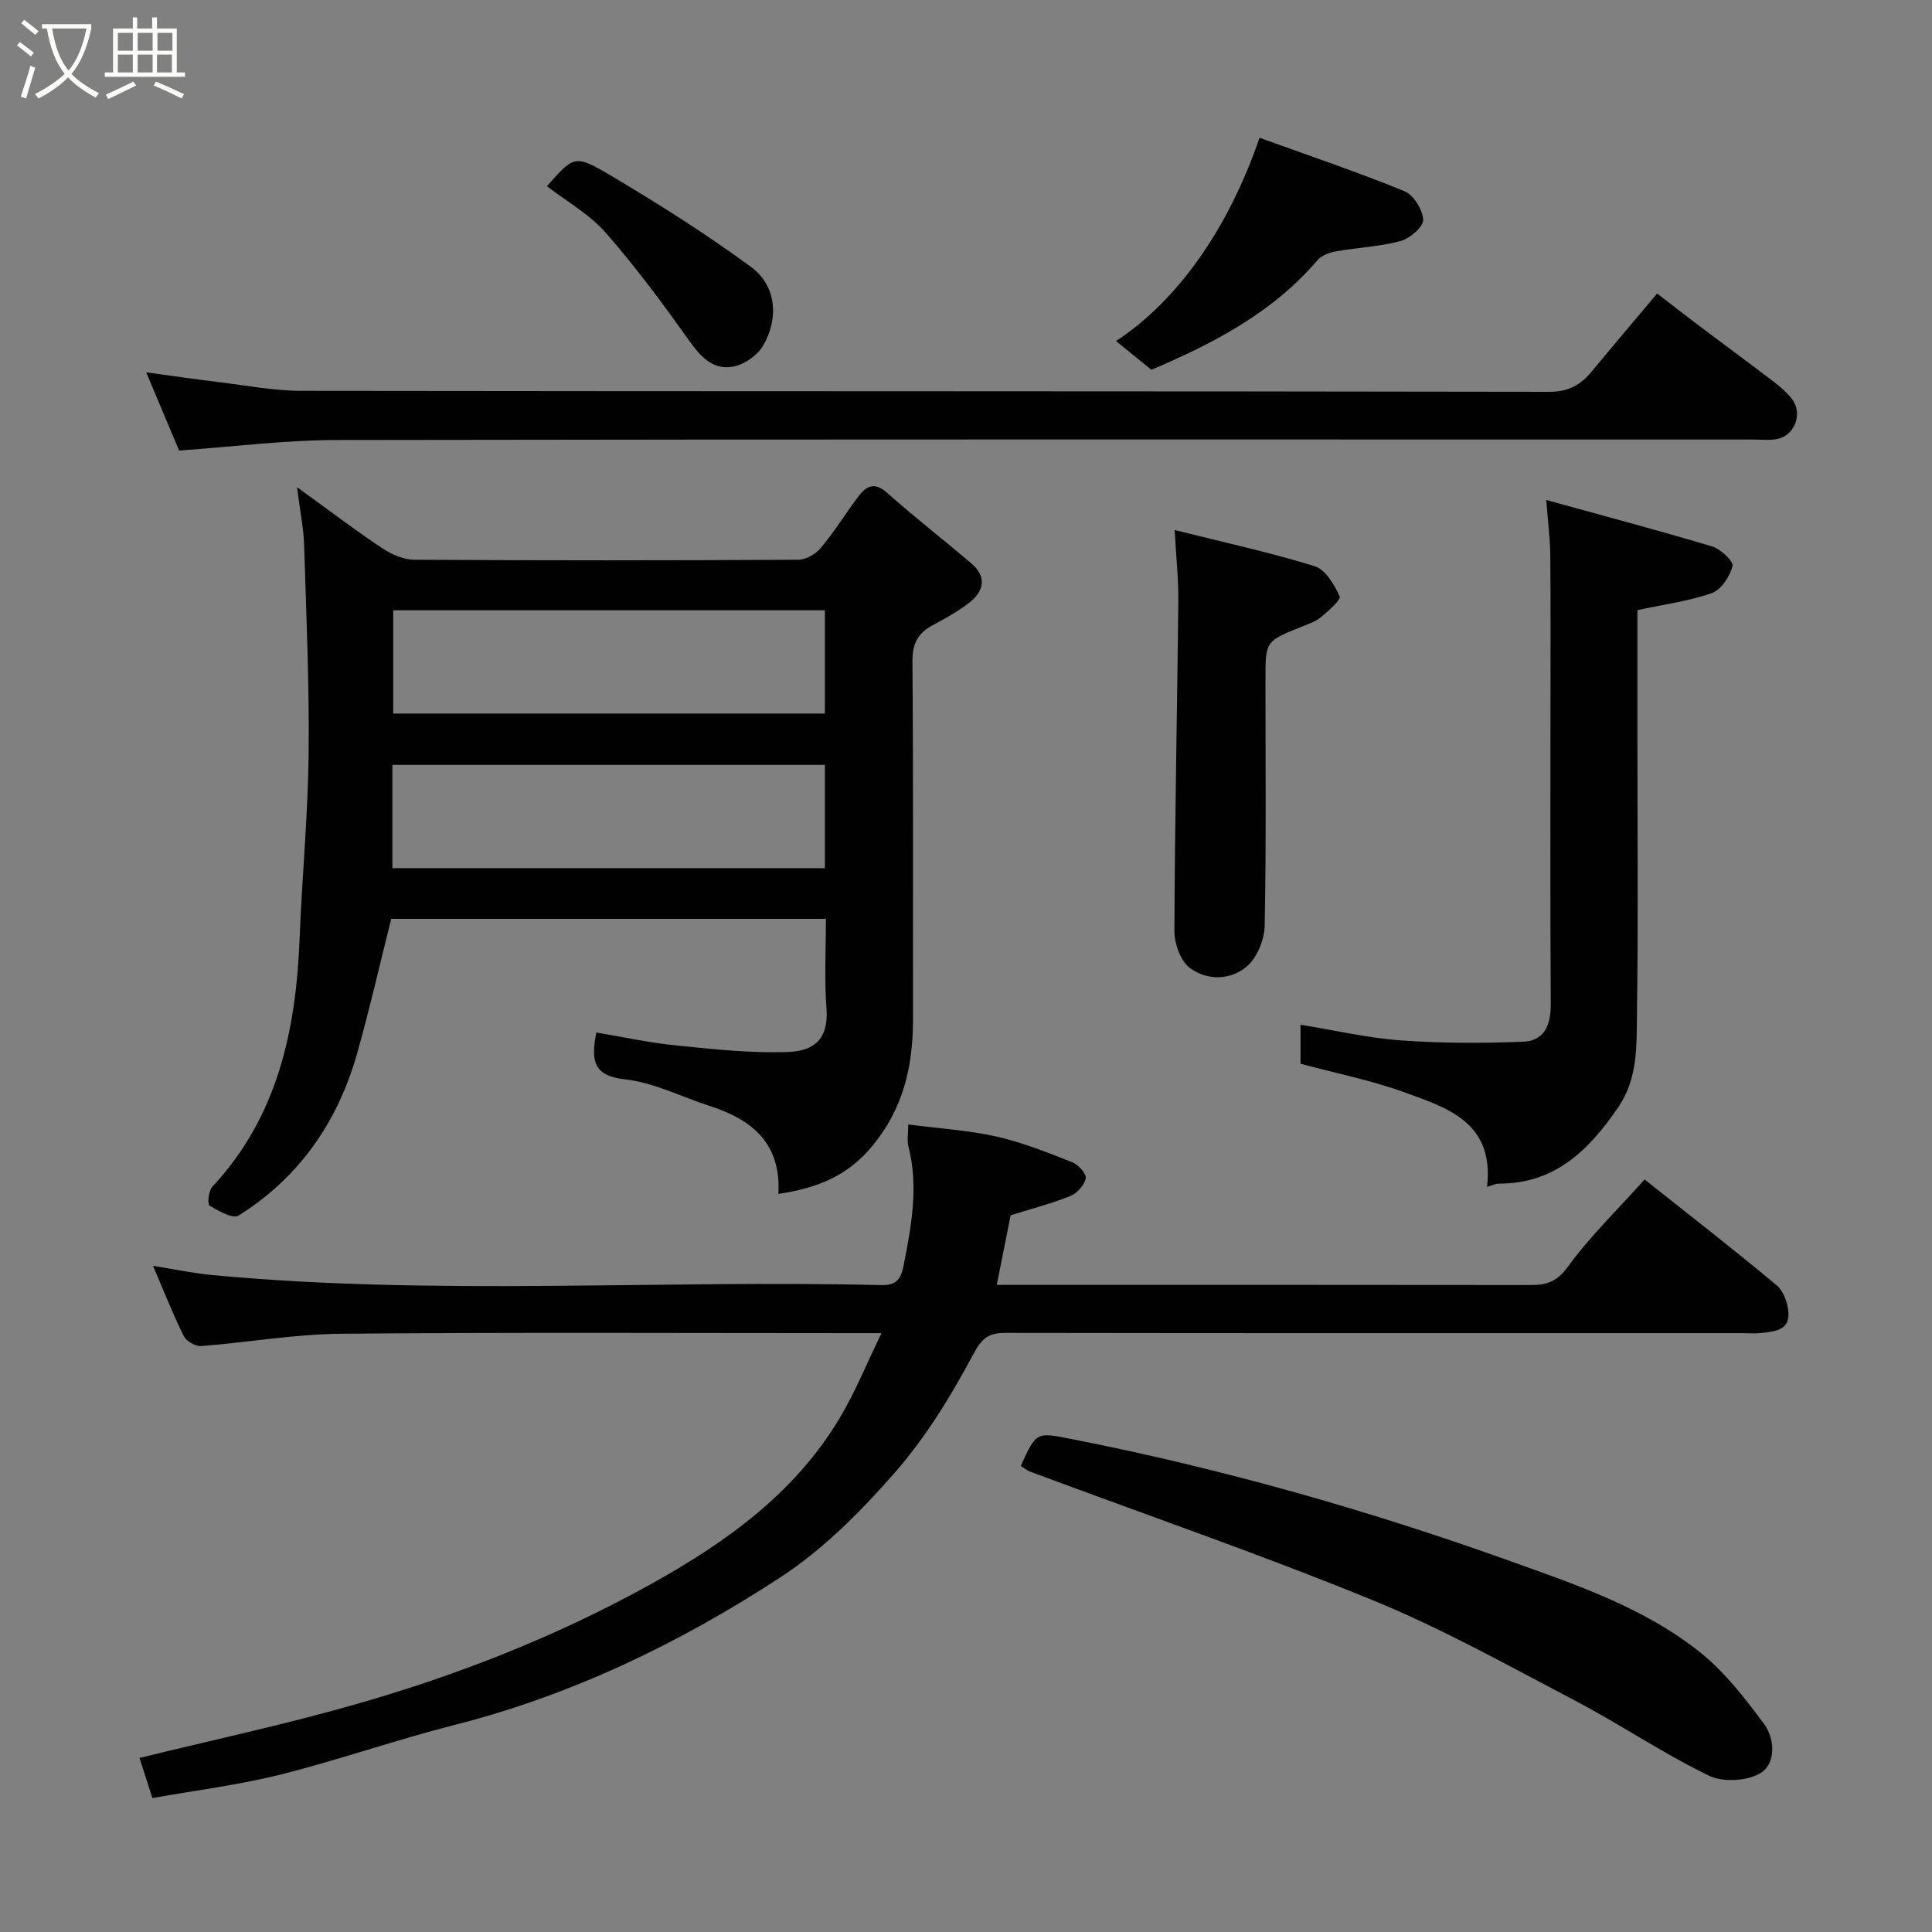 <svg enable-background="new 0 0 400 400" viewBox="0 0 400 400" xmlns="http://www.w3.org/2000/svg"><rect x="0" y="0" width="400" height="400" fill="#808080" stroke="none"/><path d="m6.4 11.7c-1-.8-1.9-1.6-2.9-2.3l.6-.7c.9.7 1.9 1.4 2.9 2.2zm-2.1 8.3c.7-2.1 1.4-4.2 2-6.4.2.1.6.3 1 .4-.7 2.3-1.3 4.4-1.9 6.4zm3-12.8c-1.1-.9-2.1-1.7-2.9-2.4l.6-.7c1 .8 2 1.5 3 2.4zm1.4-1.3v-.9h10.2v.9c-.9 4.2-2.3 7.3-4.1 9.4 1.3 1.4 3.2 2.7 5.7 4-.2.2-.4.5-.7.9-2.5-1.4-4.4-2.7-5.7-4.2-1.4 1.5-3.5 3-6.1 4.4 0 0 0 0-.1-.1-.3-.4-.5-.7-.7-.8 2.7-1.4 4.7-2.8 6.2-4.2-1.8-2.2-3-5.3-3.7-9.4zm9.2 0h-7.1c.6 3.8 1.7 6.7 3.4 8.7 1.7-2 2.9-4.8 3.7-8.7z" fill="#fbfcfa"/><path d="m31.6 3.6h.9v2.3h4.1v9.1h1.7v.9h-16.6v-.9h1.7v-9.1h4.1v-2.3h.9v2.3h3.1v-2.3zm-4 13.3.6.8c-1.9.9-3.8 1.9-5.8 2.8-.2-.3-.3-.6-.5-.9 2-.9 3.9-1.8 5.7-2.7zm-3.2-10.1v3.7h3.1v-3.7zm0 4.5v3.7h3.1v-3.7zm4.1-4.5v3.7h3.1v-3.7zm0 4.5v3.7h3.1v-3.7zm9.1 9.1c-2.1-1.1-4.1-2-5.8-2.7l.5-.8c2.2.9 4.1 1.8 5.8 2.6zm-1.9-13.6h-3.1v3.7h3.1zm-3.2 4.5v3.7h3.1v-3.7z" fill="#fbfcfa"/><g fill="#010101"><path d="m171 190.24c-30.42 0-60.35 0-90 0-2.35 9.34-4.46 18.64-7.05 27.82-4.01 14.2-11.98 25.73-24.57 33.62-1.17.74-4.17-.98-6.01-2.08-.46-.27-.2-3.06.58-3.89 13.6-14.57 17.34-32.49 18.09-51.56.5-12.71 1.72-25.4 1.86-38.11.15-14.43-.49-28.87-.94-43.3-.11-3.41-.82-6.8-1.47-11.88 6.68 4.83 12.03 8.91 17.62 12.63 1.93 1.28 4.43 2.39 6.68 2.4 26.5.16 52.99.15 79.49 0 1.58-.01 3.58-1.16 4.63-2.41 2.72-3.24 4.97-6.87 7.49-10.28 1.68-2.27 3.34-3.77 6.27-1.16 5.64 5.01 11.61 9.65 17.36 14.54 3.39 2.87 2.7 5.86-.47 8.29-2.31 1.78-4.92 3.21-7.5 4.6-3.06 1.64-4.18 3.83-4.15 7.49.2 24.66.08 49.33.12 73.99.01 9.74-1.96 18.55-8.51 26.42-5.15 6.19-11.43 8.63-19.37 9.82.62-10.45-5.44-15.39-14.15-18.19-5.87-1.89-11.6-4.87-17.59-5.53-6.49-.71-7.11-3.74-5.95-9.7 5.47.91 10.97 2.12 16.53 2.68 7.71.77 15.49 1.64 23.19 1.35 5.22-.19 8.4-2.55 7.94-8.95-.47-6.11-.12-12.25-.12-18.61zm-.22-63.89c-30.12 0-59.82 0-89.37 0v21.38h89.37c0-7.19 0-14.12 0-21.38zm0 32.01c-30.13 0-59.82 0-89.54 0v21.38h89.54c0-7.2 0-14.13 0-21.38z"/><path d="m31.55 372.27c-1.02-3.18-1.85-5.78-2.66-8.31 15.07-3.7 29.99-6.89 44.63-11.07 21.2-6.05 41.69-14.08 61.03-24.8 15.63-8.66 30.02-18.88 39.37-34.62 3.21-5.41 5.59-11.31 8.59-17.46-2.01 0-3.77 0-5.53 0-35.49 0-70.98-.19-106.46.13-9.63.09-19.24 1.81-28.88 2.55-1.18.09-3.08-1.03-3.61-2.1-2.23-4.5-4.07-9.2-6.35-14.51 4.48.71 8.37 1.54 12.29 1.91 46.13 4.33 92.37.95 138.55 2.08 2.98.07 4-1.24 4.52-3.85 1.63-8.24 3.19-16.46 1.04-24.87-.31-1.22-.04-2.58-.04-4.54 6.44.84 12.48 1.2 18.31 2.51 5.36 1.21 10.53 3.3 15.67 5.32 1.24.49 2.94 2.37 2.77 3.3-.26 1.4-1.76 3.11-3.14 3.66-3.9 1.58-8.02 2.63-12.41 4.01-.89 4.46-1.84 9.25-2.87 14.41h7.02c34.49 0 68.98-.02 103.46.03 3.31.01 5.46-.64 7.74-3.76 4.64-6.36 10.37-11.91 15.91-18.09 9.11 7.24 18.37 14.41 27.35 21.92 1.49 1.24 2.4 3.94 2.43 5.98.05 3.39-3.05 3.58-5.6 3.88-1.32.15-2.66.03-4 .03-50.82 0-101.63.03-152.45-.05-3.5-.01-4.89.99-6.72 4.42-4.59 8.58-9.77 17.1-16.15 24.4-7.07 8.09-14.93 16.02-23.86 21.84-20.82 13.58-43.13 24.35-67.46 30.53-12.12 3.08-23.97 7.25-36.1 10.29-8.65 2.15-17.56 3.25-26.39 4.83z"/><path d="m37.08 93.28c-2.03-4.82-4.35-10.34-6.81-16.19 5.18.7 10.12 1.43 15.06 2.03 5.69.69 11.4 1.79 17.1 1.8 86.12.12 172.24.04 258.36.2 4.04.01 6.52-1.48 8.83-4.29 4.29-5.2 8.66-10.34 13.47-16.06 3.31 2.54 6.3 4.87 9.31 7.14 4.95 3.73 9.96 7.41 14.89 11.17 1.31 1 2.59 2.12 3.62 3.4 2.44 3.01.77 7.69-3.03 8.42-1.61.31-3.32.1-4.99.1-97.78 0-195.56-.07-293.34.1-10.62.02-21.24 1.39-32.47 2.18z"/><path d="m307.88 245.72c1.54-13.37-8.24-16.35-17.14-19.58-6.85-2.48-14.07-3.91-21.48-5.91 0-2.31 0-5.07 0-8.07 7.04 1.14 13.86 2.74 20.77 3.24 8.43.61 16.93.61 25.38.27 4.27-.17 5.68-3.43 5.66-7.68-.13-20.66-.06-41.33-.06-61.99 0-10.33.06-20.66-.04-30.99-.03-3.41-.48-6.81-.83-11.49 11.72 3.24 23.06 6.24 34.29 9.6 1.78.53 4.52 3.09 4.27 4.07-.54 2.15-2.35 4.92-4.28 5.6-4.85 1.7-10.05 2.37-15.41 3.53v28.09c0 18.5.17 37-.09 55.49-.1 6.6.21 13.39-3.9 19.38-6.06 8.85-13.11 15.84-24.77 15.78-.62 0-1.23.33-2.37.66z"/><path d="m211.34 303.5c3.26-7.17 3.22-6.99 10.67-5.53 30.71 6.04 60.74 14.54 90.19 25.07 13.93 4.99 28.17 9.74 39.9 19.15 5.04 4.04 9.15 9.41 13.07 14.64 2.32 3.1 2.53 8.14-.5 10.15-2.68 1.78-7.91 2.08-10.86.65-9.52-4.61-18.34-10.62-27.73-15.54-13.83-7.25-27.54-14.93-41.96-20.82-23.32-9.53-47.17-17.76-70.79-26.56-.71-.27-1.33-.81-1.99-1.21z"/><path d="m243.2 109.74c9.92 2.48 19.57 4.59 28.98 7.48 2.23.69 4.07 3.82 5.18 6.24.33.72-2.32 3.01-3.84 4.29-1.1.92-2.57 1.42-3.93 1.97-7.58 3.02-7.59 3.01-7.59 10.98 0 16.98.17 33.97-.16 50.95-.06 2.86-1.51 6.5-3.59 8.34-3.38 2.98-8.28 3.09-11.88.43-1.95-1.44-3.23-5.04-3.22-7.66.08-22.75.57-45.49.81-68.24.04-4.71-.47-9.44-.76-14.78z"/><path d="m260.77 28.52c10.22 3.7 20.22 7.07 29.98 11.05 1.9.77 3.8 3.83 3.9 5.93.07 1.44-2.74 3.87-4.65 4.39-4.35 1.18-8.97 1.36-13.44 2.16-1.34.24-2.94.83-3.78 1.81-9.23 10.8-21.39 17.18-34.4 22.7-2.25-1.83-4.75-3.86-7.32-5.95 12.67-8.29 23.27-23.22 29.71-42.09z"/><path d="m113.24 38.55c5.47-6.2 5.73-6.63 12.88-2.4 10.06 5.95 19.98 12.22 29.39 19.13 5.22 3.83 5.82 10.67 2.43 16.36-1.15 1.93-3.69 3.72-5.9 4.21-4.16.92-6.78-1.73-9.2-5.11-5.5-7.72-11.14-15.39-17.38-22.5-3.37-3.86-8.1-6.51-12.22-9.69z"/></g></svg>